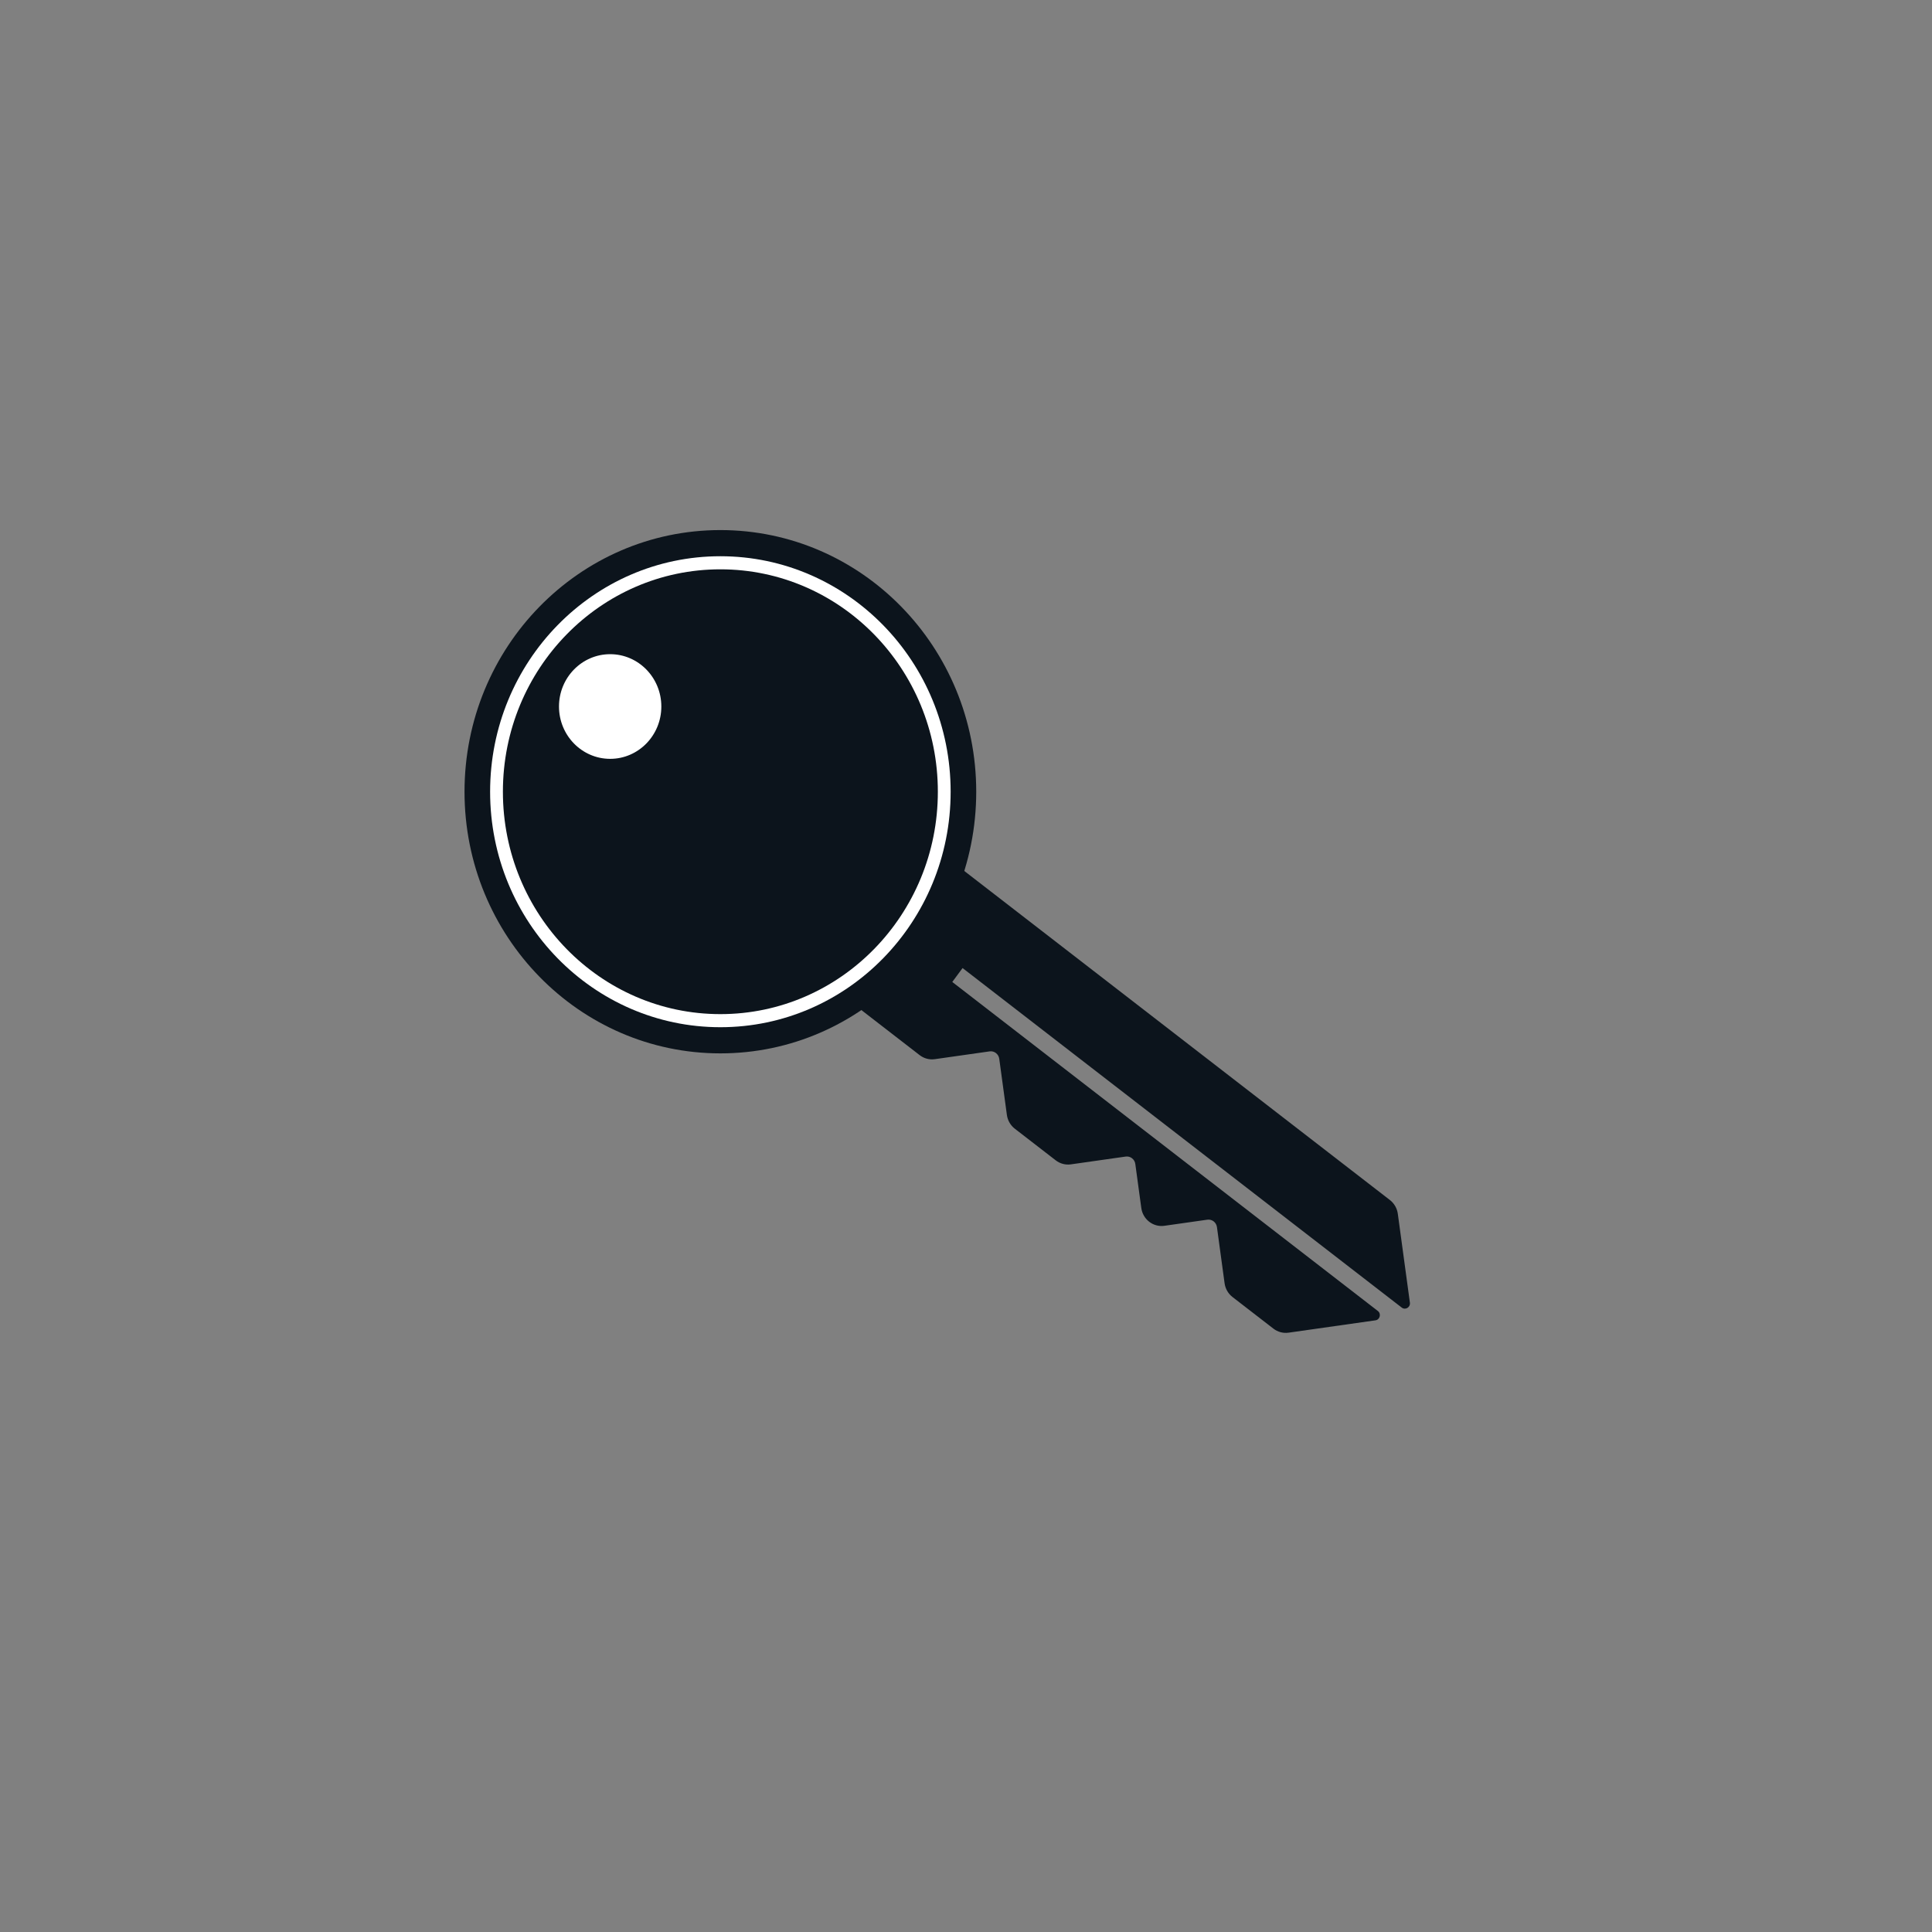<?xml version="1.0" encoding="utf-8"?>
<!-- Generator: Adobe Illustrator 25.1.0, SVG Export Plug-In . SVG Version: 6.00 Build 0)  -->
<svg version="1.1" id="ARTWORK" xmlns="http://www.w3.org/2000/svg" xmlns:xlink="http://www.w3.org/1999/xlink" x="0px" y="0px"
	 viewBox="0 0 2000 2000" style="enable-background:new 0 0 2000 2000;" xml:space="preserve">
<rect x="0" y="0" width="2000" height="2000" fill="#808080" stroke="none"/>
<style type="text/css">
	.st0{fill:#0C141C;}
	.st1{fill:#FFFFFF;}
</style>
<g id="_x32_">
</g>
<g id="_x31_">
	<g>
		<path class="st0" d="M1459.52,1348.53l-12.5-91.98c-0.77-5.69-3.73-10.84-8.21-14.3L945.79,861.08L839.3,1005.12l112.72,87.15
			c4.48,3.47,10.13,4.97,15.69,4.18l56.76-8.07c4.83-0.69,9.29,2.76,9.96,7.7l7.89,58.05c0.77,5.69,3.73,10.84,8.21,14.3
			l42.34,32.73c4.48,3.47,10.13,4.97,15.69,4.18l56.76-8.07c4.83-0.69,9.29,2.76,9.96,7.7l6.18,45.48
			c1.61,11.85,12.31,20.13,23.9,18.48l44.47-6.32c4.83-0.69,9.29,2.76,9.96,7.7l7.89,58.05c0.77,5.69,3.73,10.84,8.21,14.3
			l42.34,32.73c4.48,3.47,10.13,4.97,15.69,4.18l89.94-12.78c4.67-0.66,6.23-6.78,2.47-9.69l-440.53-340.58l10.65-14.4
			l454.61,351.47C1454.84,1356.51,1460.17,1353.31,1459.52,1348.53z"/>
		<ellipse class="st0" cx="745.73" cy="819.59" rx="264.86" ry="270.86"/>
		<ellipse class="st1" cx="745.73" cy="819.59" rx="238.37" ry="243.78"/>
		<ellipse class="st0" cx="745.73" cy="819.59" rx="225.13" ry="230.23"/>
		<ellipse class="st1" cx="631.64" cy="731.38" rx="52.97" ry="54.17"/>
	</g>
</g>
</svg>
